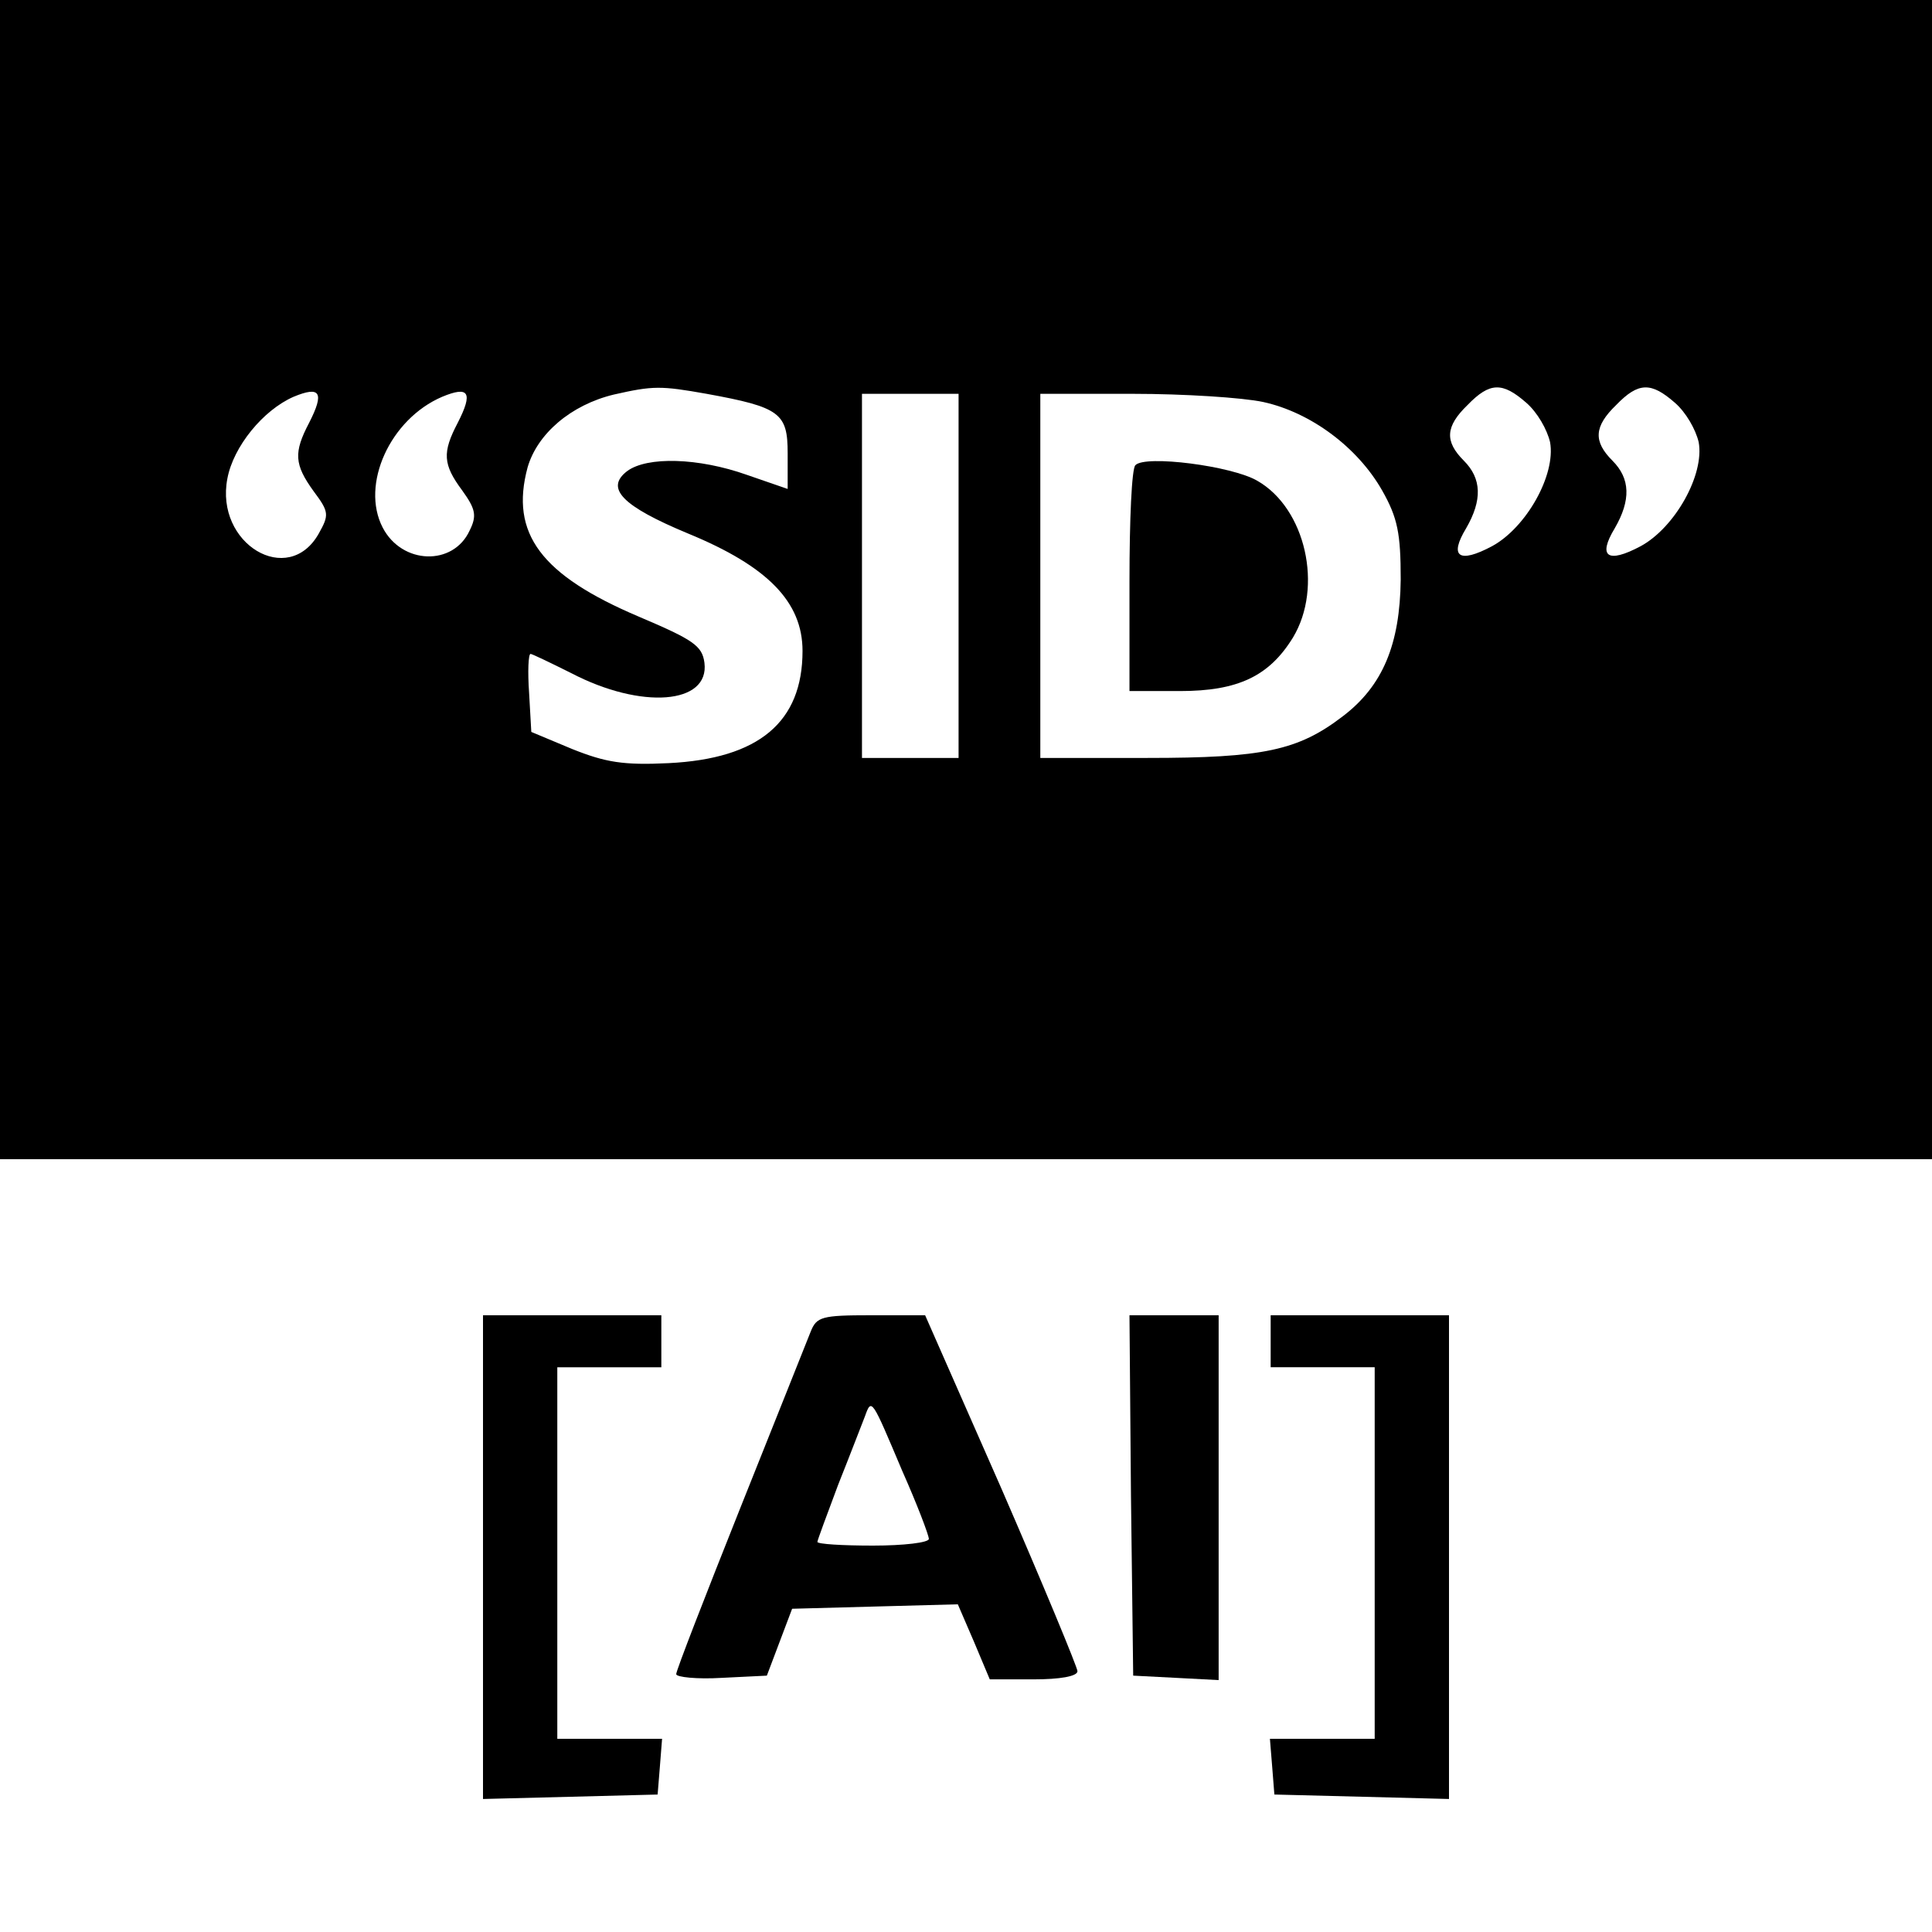<?xml version="1.0" standalone="no"?>
<!DOCTYPE svg PUBLIC "-//W3C//DTD SVG 20010904//EN"
 "http://www.w3.org/TR/2001/REC-SVG-20010904/DTD/svg10.dtd">
<svg version="1.0" xmlns="http://www.w3.org/2000/svg"
 width="260pt" height="260pt" viewBox="0 0 260 260"
 preserveAspectRatio="xMidYMid meet">
<g transform="translate(0,260) scale(0.1,-0.1)"
fill="#000000" stroke="none">
<path d="M0 1820 l0 -780 1300 0 1300 0 0 780 0 780 -1300 0 -1300 0 0 -780z
m416 211 c-21 -40 -20 -56 6 -92 21 -28 21 -32 7 -57 -41 -73 -140 -14 -123
74 8 43 48 92 89 110 36 15 42 6 21 -35z m200 0 c-21 -40 -20 -56 6 -91 18
-25 20 -34 10 -54 -22 -48 -91 -46 -117 4 -30 58 10 146 80 176 36 15 42 6 21
-35z m335 39 c99 -18 109 -26 109 -80 l0 -48 -55 19 c-65 23 -134 25 -161 5
-30 -23 -7 -47 82 -84 107 -44 154 -92 154 -158 0 -96 -59 -145 -180 -151 -61
-3 -85 1 -130 19 l-55 23 -3 53 c-2 28 -1 52 2 52 2 0 27 -12 55 -26 94 -49
186 -42 179 14 -3 23 -15 31 -88 62 -132 56 -174 112 -150 201 13 45 58 84
116 98 53 12 63 12 125 1z m1103 -12 c15 -13 28 -36 32 -53 8 -44 -32 -115
-78 -140 -45 -24 -58 -14 -35 24 22 38 21 67 -3 91 -26 26 -25 46 5 75 30 31
47 31 79 3z m200 0 c15 -13 28 -36 32 -53 8 -44 -32 -115 -78 -140 -45 -24
-58 -14 -35 24 22 38 21 67 -3 91 -26 26 -25 46 5 75 30 31 47 31 79 3z m-964
-233 l0 -245 -65 0 -65 0 0 245 0 245 65 0 65 0 0 -245z m410 234 c64 -14 127
-61 160 -119 21 -37 25 -58 25 -120 -1 -87 -24 -143 -78 -184 -60 -46 -107
-56 -263 -56 l-144 0 0 245 0 245 125 0 c68 0 147 -5 175 -11z"/>
<path d="M1528 1974 c-5 -4 -8 -74 -8 -156 l0 -148 68 0 c78 0 120 20 152 72
41 68 17 174 -48 211 -34 20 -151 35 -164 21z"/>
<path d="M650 505 l0 -326 118 3 117 3 3 37 3 38 -70 0 -71 0 0 250 0 250 70
0 70 0 0 35 0 35 -120 0 -120 0 0 -325z"/>
<path d="M1091 808 c-5 -13 -48 -120 -95 -238 -47 -118 -86 -218 -86 -223 0
-4 28 -7 61 -5 l61 3 17 45 17 45 111 3 112 3 22 -51 21 -50 59 0 c35 0 59 4
59 11 0 5 -46 116 -102 245 l-103 234 -73 0 c-66 0 -73 -2 -81 -22z m123 -187
c20 -45 36 -87 36 -92 0 -5 -34 -9 -75 -9 -41 0 -75 2 -75 5 0 2 13 37 28 77
16 40 32 82 36 92 9 25 9 24 50 -73z"/>
<path d="M1522 588 l3 -243 58 -3 57 -3 0 246 0 245 -60 0 -60 0 2 -242z"/>
<path d="M1710 795 l0 -35 70 0 70 0 0 -250 0 -250 -71 0 -70 0 3 -37 3 -38
118 -3 117 -3 0 326 0 325 -120 0 -120 0 0 -35z"/>
</g>
</svg>
